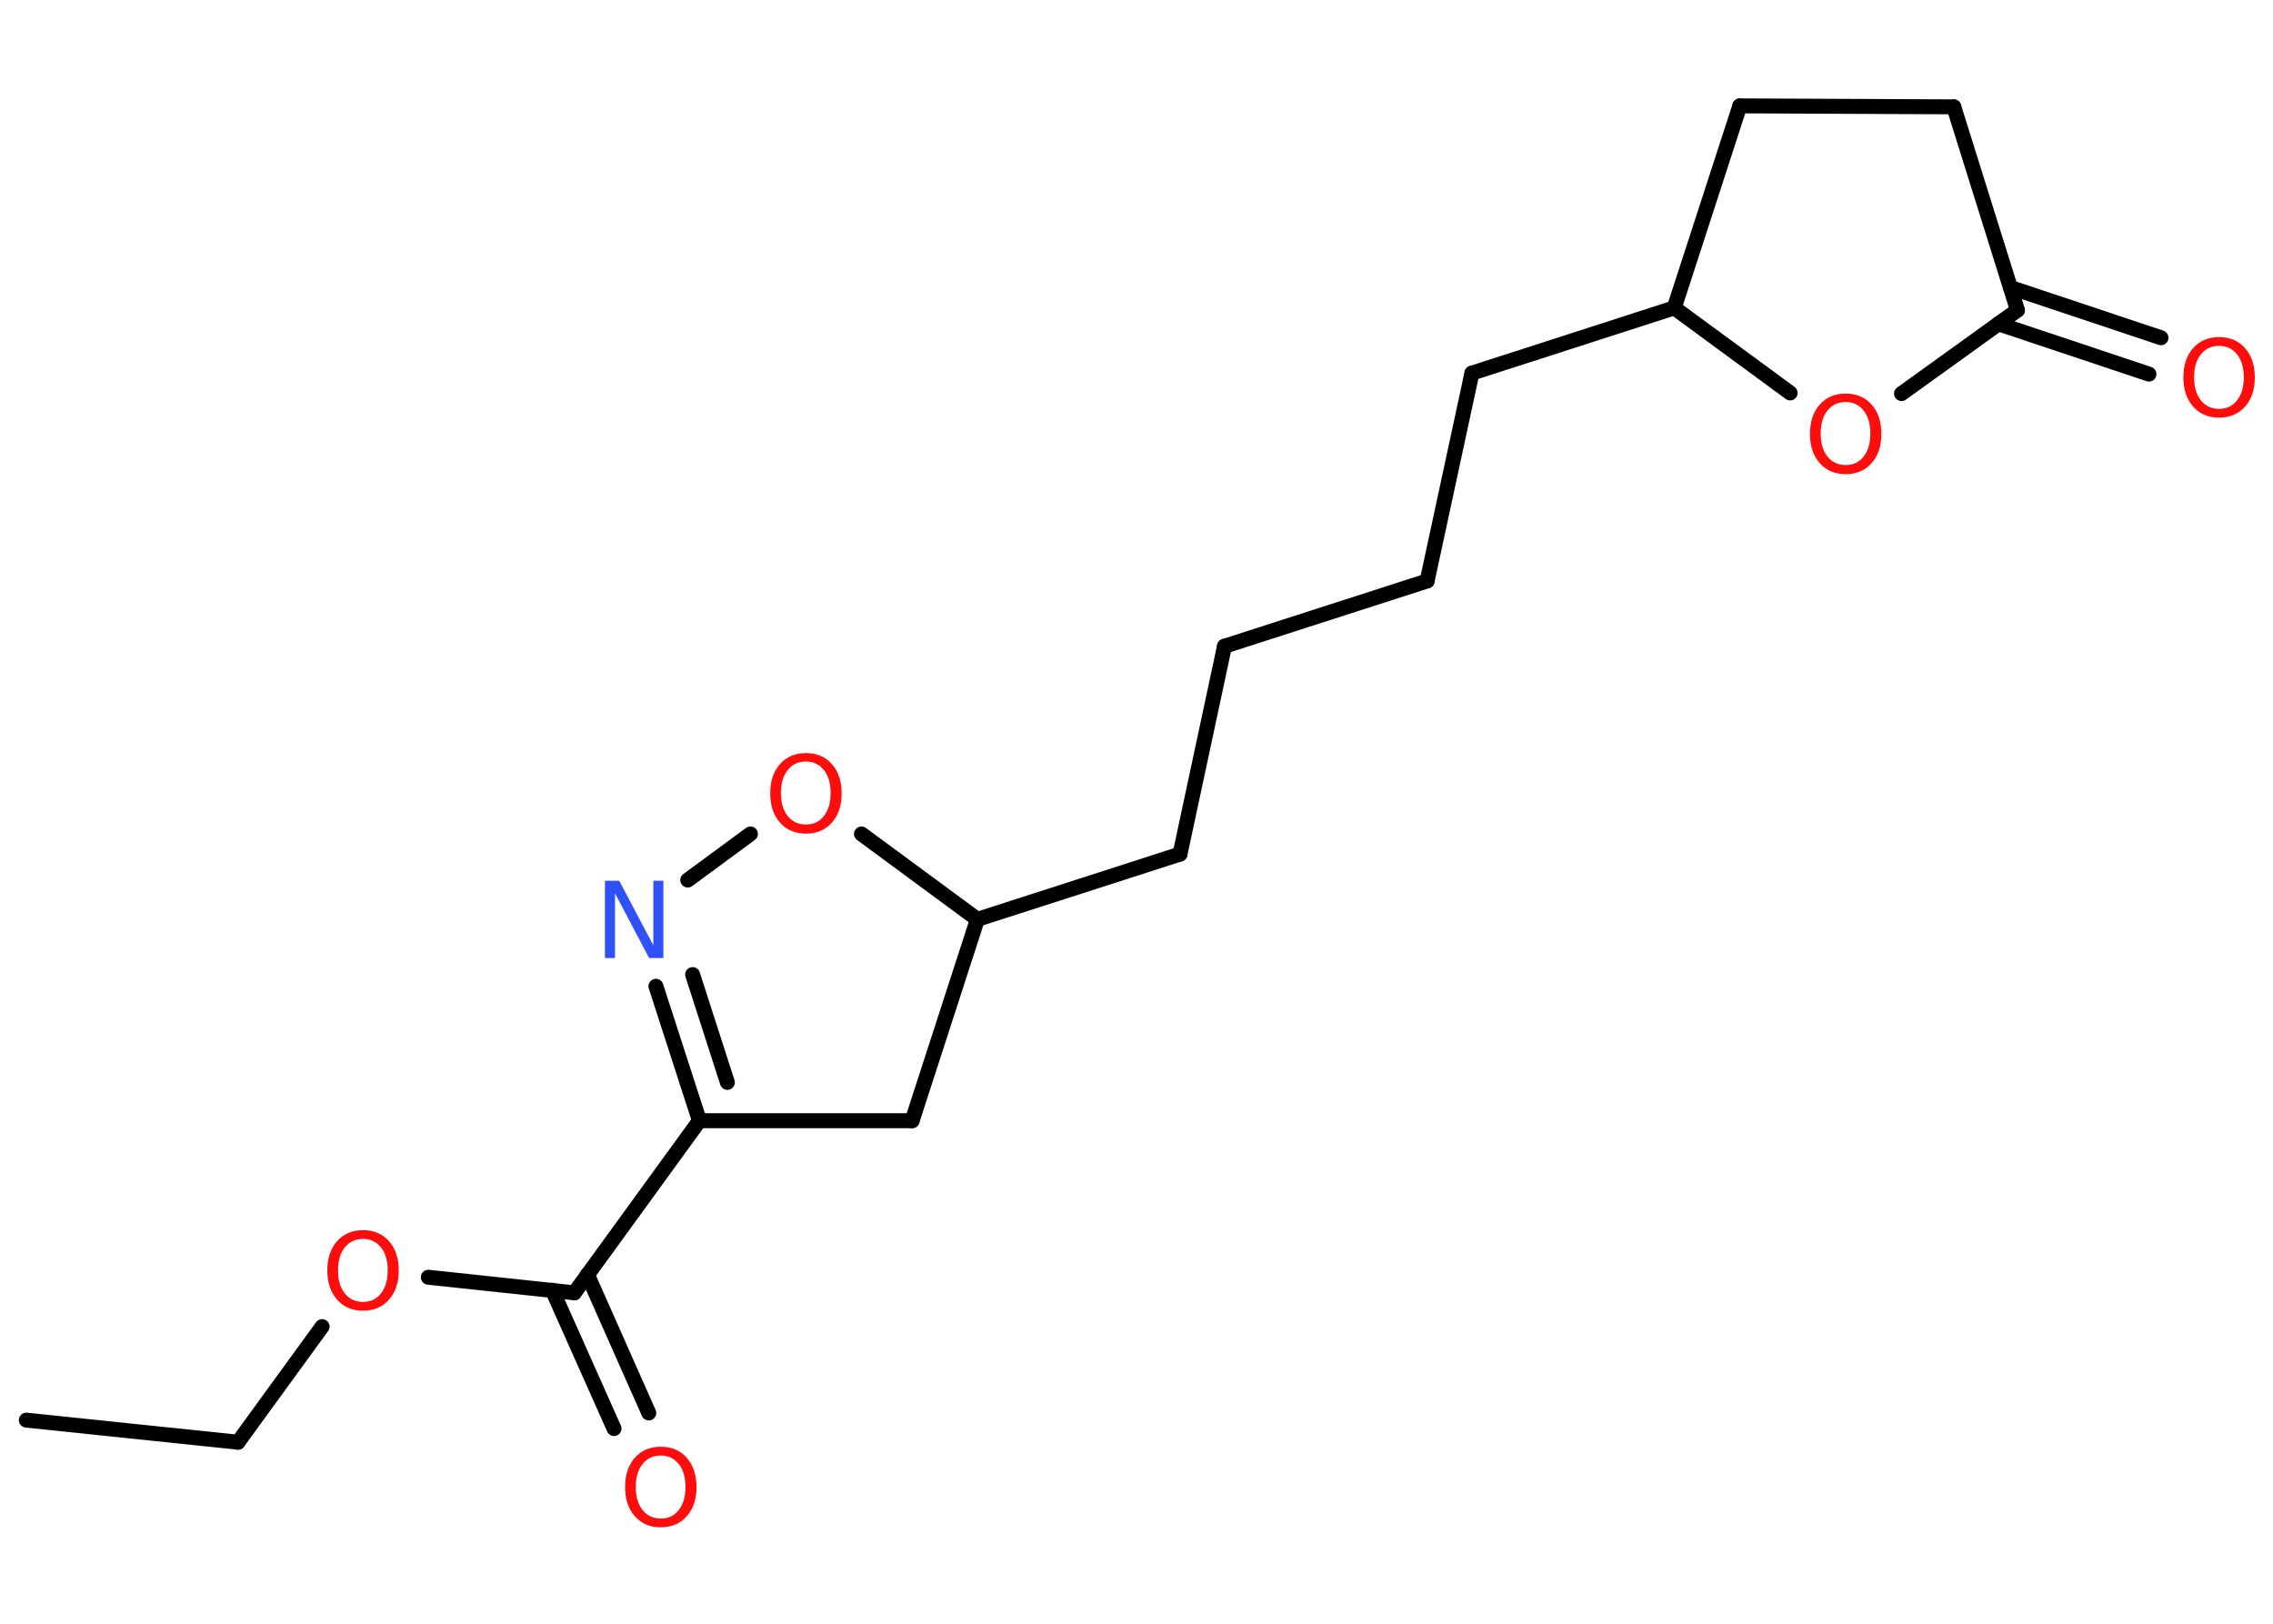 <?xml version='1.0' encoding='UTF-8'?>
<!DOCTYPE svg PUBLIC "-//W3C//DTD SVG 1.1//EN" "http://www.w3.org/Graphics/SVG/1.1/DTD/svg11.dtd">
<svg version='1.2' xmlns='http://www.w3.org/2000/svg' xmlns:xlink='http://www.w3.org/1999/xlink' width='70.0mm' height='50.0mm' viewBox='0 0 70.0 50.0'>
  <desc>Generated by the Chemistry Development Kit (http://github.com/cdk)</desc>
  <g stroke-linecap='round' stroke-linejoin='round' stroke='#000000' stroke-width='.46' fill='#FF0D0D'>
    <rect x='.0' y='.0' width='70.0' height='50.0' fill='#FFFFFF' stroke='none'/>
    <g id='mol1' class='mol'>
      <line id='mol1bnd1' class='bond' x1='.81' y1='43.73' x2='7.33' y2='44.41'/>
      <line id='mol1bnd2' class='bond' x1='7.33' y1='44.41' x2='9.92' y2='40.85'/>
      <line id='mol1bnd3' class='bond' x1='13.19' y1='39.33' x2='17.69' y2='39.81'/>
      <g id='mol1bnd4' class='bond'>
        <line x1='18.09' y1='39.25' x2='19.98' y2='43.51'/>
        <line x1='17.01' y1='39.73' x2='18.91' y2='43.99'/>
      </g>
      <line id='mol1bnd5' class='bond' x1='17.69' y1='39.81' x2='21.54' y2='34.51'/>
      <g id='mol1bnd6' class='bond'>
        <line x1='20.2' y1='30.37' x2='21.54' y2='34.51'/>
        <line x1='21.33' y1='30.01' x2='22.4' y2='33.33'/>
      </g>
      <line id='mol1bnd7' class='bond' x1='21.18' y1='27.1' x2='23.11' y2='25.68'/>
      <line id='mol1bnd8' class='bond' x1='26.53' y1='25.68' x2='30.1' y2='28.31'/>
      <line id='mol1bnd9' class='bond' x1='30.1' y1='28.31' x2='36.34' y2='26.3'/>
      <line id='mol1bnd10' class='bond' x1='36.34' y1='26.3' x2='37.71' y2='19.9'/>
      <line id='mol1bnd11' class='bond' x1='37.71' y1='19.9' x2='43.95' y2='17.89'/>
      <line id='mol1bnd12' class='bond' x1='43.95' y1='17.89' x2='45.33' y2='11.49'/>
      <line id='mol1bnd13' class='bond' x1='45.33' y1='11.49' x2='51.56' y2='9.48'/>
      <line id='mol1bnd14' class='bond' x1='51.56' y1='9.48' x2='53.58' y2='3.26'/>
      <line id='mol1bnd15' class='bond' x1='53.58' y1='3.26' x2='60.17' y2='3.29'/>
      <line id='mol1bnd16' class='bond' x1='60.17' y1='3.29' x2='62.13' y2='9.55'/>
      <g id='mol1bnd17' class='bond'>
        <line x1='61.91' y1='8.85' x2='66.55' y2='10.4'/>
        <line x1='61.54' y1='9.97' x2='66.18' y2='11.52'/>
      </g>
      <line id='mol1bnd18' class='bond' x1='62.13' y1='9.55' x2='58.56' y2='12.12'/>
      <line id='mol1bnd19' class='bond' x1='51.56' y1='9.48' x2='55.13' y2='12.1'/>
      <line id='mol1bnd20' class='bond' x1='30.1' y1='28.31' x2='28.09' y2='34.51'/>
      <line id='mol1bnd21' class='bond' x1='21.54' y1='34.51' x2='28.09' y2='34.51'/>
      <path id='mol1atm3' class='atom' d='M11.18 38.15q-.35 .0 -.56 .26q-.21 .26 -.21 .71q.0 .45 .21 .71q.21 .26 .56 .26q.35 .0 .55 -.26q.21 -.26 .21 -.71q.0 -.45 -.21 -.71q-.21 -.26 -.55 -.26zM11.18 37.88q.5 .0 .8 .34q.3 .34 .3 .9q.0 .56 -.3 .9q-.3 .34 -.8 .34q-.5 .0 -.8 -.34q-.3 -.34 -.3 -.9q.0 -.56 .3 -.9q.3 -.34 .8 -.34z' stroke='none'/>
      <path id='mol1atm5' class='atom' d='M20.35 44.82q-.35 .0 -.56 .26q-.21 .26 -.21 .71q.0 .45 .21 .71q.21 .26 .56 .26q.35 .0 .55 -.26q.21 -.26 .21 -.71q.0 -.45 -.21 -.71q-.21 -.26 -.55 -.26zM20.35 44.55q.5 .0 .8 .34q.3 .34 .3 .9q.0 .56 -.3 .9q-.3 .34 -.8 .34q-.5 .0 -.8 -.34q-.3 -.34 -.3 -.9q.0 -.56 .3 -.9q.3 -.34 .8 -.34z' stroke='none'/>
      <path id='mol1atm7' class='atom' d='M18.64 27.12h.43l1.05 1.99v-1.99h.31v2.38h-.44l-1.05 -1.99v1.99h-.31v-2.38z' stroke='none' fill='#3050F8'/>
      <path id='mol1atm8' class='atom' d='M24.82 23.45q-.35 .0 -.56 .26q-.21 .26 -.21 .71q.0 .45 .21 .71q.21 .26 .56 .26q.35 .0 .55 -.26q.21 -.26 .21 -.71q.0 -.45 -.21 -.71q-.21 -.26 -.55 -.26zM24.82 23.19q.5 .0 .8 .34q.3 .34 .3 .9q.0 .56 -.3 .9q-.3 .34 -.8 .34q-.5 .0 -.8 -.34q-.3 -.34 -.3 -.9q.0 -.56 .3 -.9q.3 -.34 .8 -.34z' stroke='none'/>
      <path id='mol1atm18' class='atom' d='M68.34 10.65q-.35 .0 -.56 .26q-.21 .26 -.21 .71q.0 .45 .21 .71q.21 .26 .56 .26q.35 .0 .55 -.26q.21 -.26 .21 -.71q.0 -.45 -.21 -.71q-.21 -.26 -.55 -.26zM68.34 10.38q.5 .0 .8 .34q.3 .34 .3 .9q.0 .56 -.3 .9q-.3 .34 -.8 .34q-.5 .0 -.8 -.34q-.3 -.34 -.3 -.9q.0 -.56 .3 -.9q.3 -.34 .8 -.34z' stroke='none'/>
      <path id='mol1atm19' class='atom' d='M56.84 12.38q-.35 .0 -.56 .26q-.21 .26 -.21 .71q.0 .45 .21 .71q.21 .26 .56 .26q.35 .0 .55 -.26q.21 -.26 .21 -.71q.0 -.45 -.21 -.71q-.21 -.26 -.55 -.26zM56.84 12.12q.5 .0 .8 .34q.3 .34 .3 .9q.0 .56 -.3 .9q-.3 .34 -.8 .34q-.5 .0 -.8 -.34q-.3 -.34 -.3 -.9q.0 -.56 .3 -.9q.3 -.34 .8 -.34z' stroke='none'/>
    </g>
  </g>
</svg>
